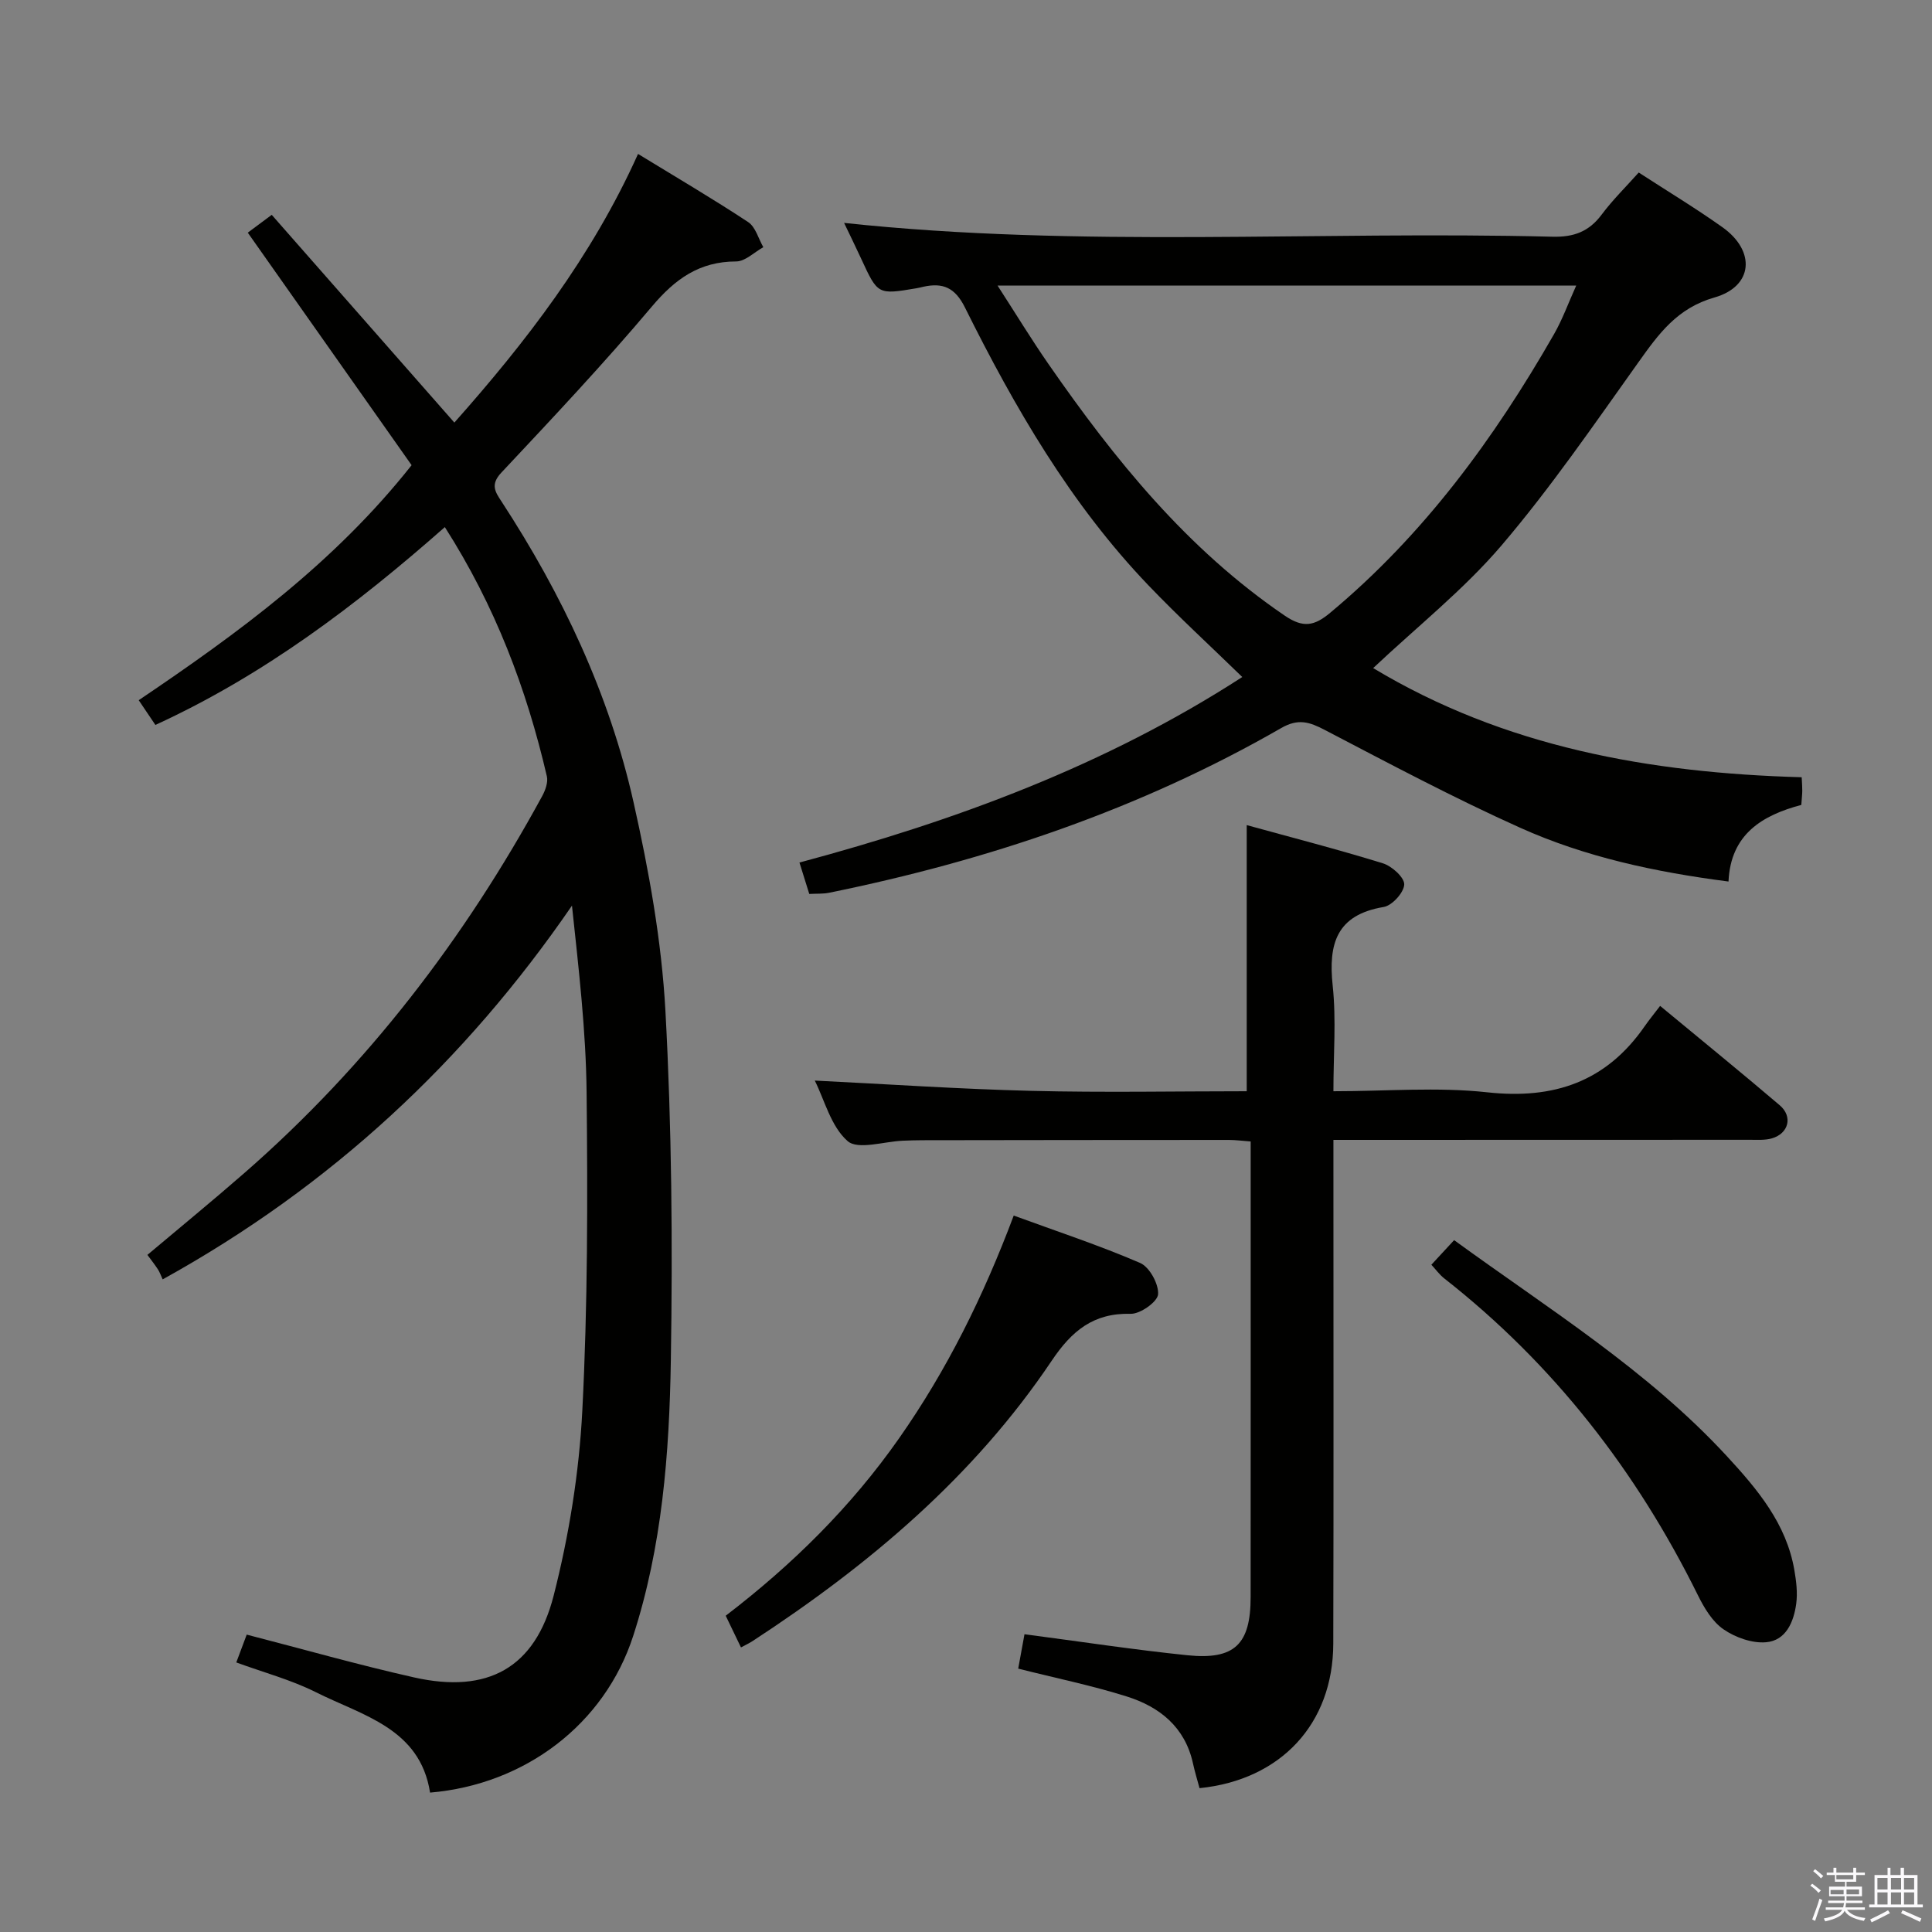 <svg enable-background="new 0 0 400 400" viewBox="0 0 400 400" xmlns="http://www.w3.org/2000/svg"><rect x="0" y="0" width="400" height="400" fill="#808080" stroke="none"/><path d="m374.8 390.4.4-.4c.7.5 1.3 1 1.8 1.4l-.5.5c-.5-.6-1.1-1.1-1.7-1.5zm1 7.3-.6-.3c.5-1.4 1.1-2.8 1.5-4.3.2.1.4.2.6.3-.5 1.3-1 2.8-1.5 4.3zm-.4-10.3.4-.4c.4.3 1 .8 1.7 1.4l-.5.5c-.4-.5-1-1-1.6-1.5zm2.5.3h1.7v-1h.6v1h3.5v-1h.6v1h1.8v.5h-1.8v1.4h-2v1h3.2v2h-3.2v.9h3.3v.5h-3.4c0 .3-.1.6-.1.9h4v.5h-3.7c.7.9 1.9 1.5 3.8 1.7-.1.2-.2.4-.3.6-2.1-.4-3.5-1.1-4-2.1-.4 1-1.8 1.7-4 2.2-.1-.2-.2-.4-.3-.6 2.1-.4 3.4-1 3.8-1.8h-3.4v-.5h3.6c.1-.3.1-.6.2-.9h-3.3v-.5h3.4c0-.3 0-.6 0-.9h-3.2v-2h3.3v-1h-2.1v-1.4h-1.7v-.5zm1.1 3.5v1h2.7c0-.3 0-.4 0-.4 0-.2 0-.2 0-.2 0-.1 0-.2 0-.3h-2.7zm1.2-3v.9h3.5v-.9zm4.7 3h-2.6v.6.4h2.6z" fill="#fbfafc"/><path d="m393.6 386.7h.6v1.5h2.8v6.1h1.1v.6h-11.1v-.6h1.1v-6.1h2.7v-1.5h.6v1.5h2.1v-1.5zm-2.7 8.8.4.6c-1.2.6-2.5 1.3-3.8 1.9-.1-.2-.2-.4-.3-.6 1.2-.6 2.5-1.2 3.7-1.9zm-2.2-6.7v2.4h2.1v-2.4zm0 3v2.5h2.1v-2.5zm2.8-3v2.4h2.1v-2.4zm0 3v2.5h2.1v-2.5zm6 6.1c-1.4-.7-2.7-1.3-3.9-1.8l.3-.6c1.5.6 2.7 1.2 3.9 1.7zm-1.2-9.1h-2.1v2.4h2.1zm-2.1 3v2.5h2.1v-2.5z" fill="#fbfafc"/><g fill="#010100"><path d="m48.92 344.19c.86-2.29 1.54-4.11 2.16-5.76 11.67 3.01 23.11 6.27 34.69 8.87 15.14 3.39 25.01-1.89 28.86-16.95 3.18-12.46 5.27-25.43 5.93-38.27 1.13-21.92 1.12-43.93.89-65.89-.13-12.77-1.63-25.52-3.03-38.69-22.11 32.19-49.81 58.06-84.74 77.38-.4-.85-.62-1.51-.99-2.08-.63-.96-1.34-1.87-2.17-2.99 6.83-5.75 13.61-11.3 20.2-17.06 25.35-22.15 45.48-48.45 61.54-77.94.65-1.2 1.25-2.86.96-4.09-4.2-18.08-10.68-35.24-21.12-51.59-18.31 16.14-37.46 30.65-59.93 40.96-1.01-1.49-2.09-3.09-3.45-5.12 20.6-13.91 40.47-28.4 56.5-48.66-11.15-15.81-22.49-31.92-33.92-48.14 1.3-.97 2.76-2.06 4.96-3.69 12.57 14.29 25.13 28.58 37.81 43.01 14.71-16.57 28.41-34.25 38.03-55.62 7.96 4.87 15.51 9.3 22.8 14.11 1.53 1.01 2.12 3.43 3.14 5.2-1.88 1.03-3.75 2.95-5.63 2.95-7.63.01-12.65 3.64-17.45 9.34-9.97 11.83-20.59 23.12-31.18 34.4-2.31 2.47-1.24 3.99.06 5.97 12.56 19.24 22.3 39.84 27.33 62.26 3.19 14.2 5.81 28.73 6.6 43.22 1.31 24.07 1.51 48.25 1.12 72.36-.31 19.25-1.8 38.55-7.81 57.07-5.9 18.17-22.28 30.71-42.04 32.39-2.08-13.33-13.98-15.93-23.69-20.81-5.12-2.56-10.78-4.07-16.43-6.14z"/><path d="m284.3 138.32c27.18 16.36 57.3 21.72 88.72 22.6.06 1.22.13 2.01.12 2.8-.01.83-.11 1.65-.2 2.93-8.01 2.13-14.64 6.01-15.07 15.86-15.2-1.96-29.65-5.07-43.15-11.14-13.74-6.17-27.07-13.27-40.43-20.24-3.19-1.67-5.51-2.42-9.02-.4-29.21 16.8-60.72 27.42-93.64 34.11-1.25.25-2.58.16-4.08.24-.65-2.08-1.23-3.93-2.03-6.5 32.43-8.69 63.4-20.11 91.68-38.41-6.66-6.48-13.22-12.5-19.37-18.92-16.18-16.88-27.75-36.88-38.07-57.63-2.04-4.09-4.56-5.13-8.55-4.26-.49.11-.97.24-1.46.32-8.02 1.35-8.01 1.35-11.46-6.13-1.18-2.55-2.41-5.07-3.53-7.4 48.94 5.24 97.86 1.62 146.67 2.86 4.4.11 7.54-1.05 10.17-4.57 2.27-3.04 5.01-5.73 7.68-8.72 5.98 3.88 11.81 7.4 17.34 11.33 6.92 4.92 6.38 12.25-1.66 14.54-7.75 2.21-11.57 7.56-15.76 13.44-9.16 12.84-18.11 25.91-28.32 37.89-7.83 9.17-17.45 16.8-26.58 25.4zm-77.77-79.2c3.86 5.97 7.04 11.2 10.53 16.23 13.72 19.79 28.71 38.35 48.93 52.11 3.83 2.61 6.13 2.15 9.41-.59 19.35-16.12 33.94-36.02 46.34-57.68 1.76-3.07 2.97-6.46 4.6-10.07-40.08 0-79.39 0-119.81 0z"/><path d="m212.11 338.35c11.64 1.53 22.65 3.21 33.71 4.35 9.79 1.01 13.11-2.26 13.11-12.04.02-29.82.01-59.64.01-89.46 0-1.48 0-2.96 0-4.87-1.66-.12-3.09-.32-4.51-.32-21.16 0-42.31.03-63.47.06-1.33 0-2.66.05-4 .1-3.93.15-9.32 1.96-11.47.08-3.46-3.02-4.77-8.49-6.8-12.53 15.03.74 29.93 1.76 44.85 2.13 14.94.37 29.89.08 44.58.08 0-18.54 0-36.56 0-55.1 9.17 2.53 18.75 4.99 28.19 7.91 1.86.57 4.47 2.93 4.42 4.38-.06 1.67-2.51 4.37-4.25 4.66-9.77 1.63-11.49 7.6-10.56 16.3.75 7.03.15 14.21.15 21.85 10.98 0 21.53-.91 31.85.22 13.8 1.51 24.62-2.18 32.59-13.67.95-1.37 2.02-2.66 3.2-4.22 8.74 7.24 16.83 13.81 24.76 20.57 2.76 2.35 1.86 5.85-1.63 6.86-1.39.4-2.96.29-4.45.29-26.82.02-53.64.02-80.46.02-1.79 0-3.57 0-5.86 0v5.86c0 32.82.06 65.64-.03 98.45-.04 16.57-10.83 28.2-27.69 29.91-.45-1.68-.98-3.39-1.36-5.14-1.65-7.51-6.9-11.7-13.7-13.84-7.23-2.28-14.69-3.8-22.48-5.77.42-2.35.86-4.72 1.3-7.12z"/><path d="m153.41 341.08c-1.03-2.14-2.01-4.18-3.16-6.56 13.86-10.61 25.98-22.58 35.92-36.77 9.89-14.12 17.44-29.37 23.71-46.08 8.93 3.27 17.71 6.16 26.17 9.81 1.94.84 3.87 4.36 3.72 6.49-.11 1.55-3.7 4.1-5.68 4.04-7.73-.2-12.21 3.56-16.33 9.69-16.14 24.05-37.85 42.32-61.89 58.03-.69.46-1.45.8-2.46 1.35z"/><path d="m296.35 261.85c1.69-1.82 3.14-3.39 4.71-5.09 19.64 14.29 40.04 26.93 56.44 44.69 6.38 6.91 12.36 14.01 14.01 23.66.39 2.27.68 4.66.38 6.91-.51 3.78-2.12 7.64-6.25 7.99-2.88.25-6.36-.99-8.81-2.68-2.31-1.59-4-4.43-5.3-7.06-12.72-25.73-29.89-47.85-52.54-65.61-.98-.78-1.74-1.84-2.64-2.81z"/></g></svg>